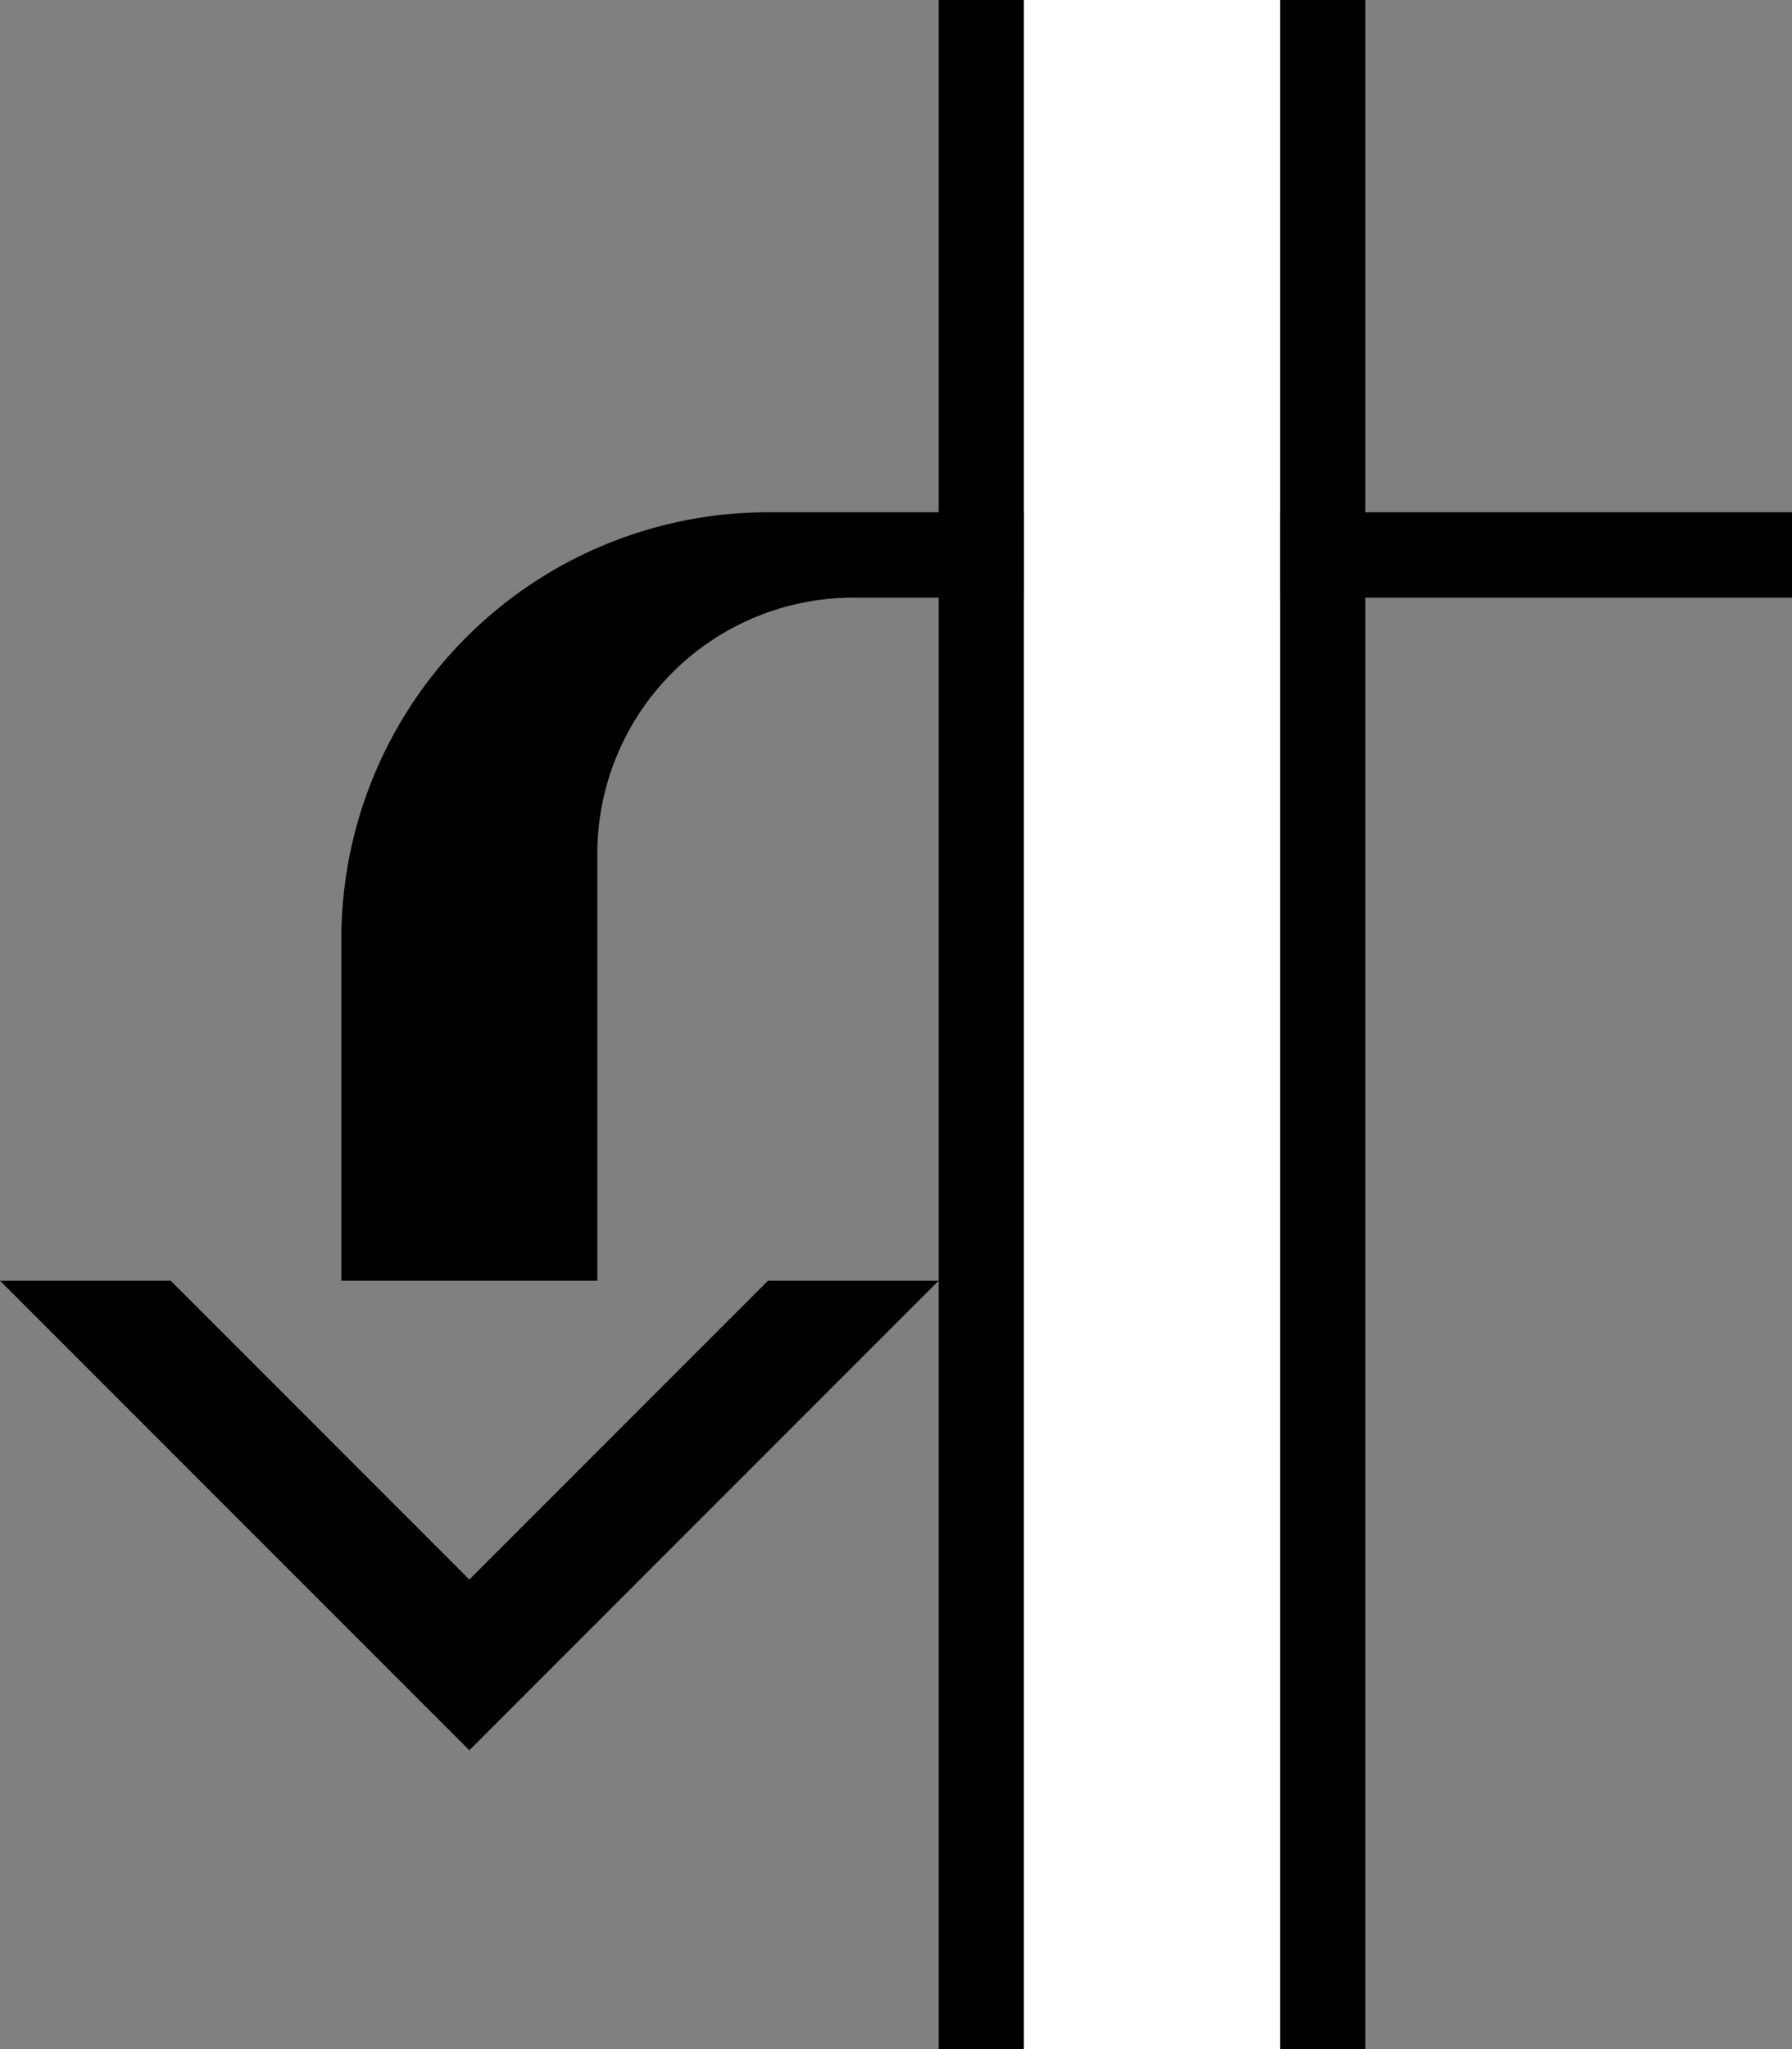 <svg xmlns="http://www.w3.org/2000/svg" version="1.0" width="21" height="24"><rect width="100%" height="100%" fill="#808080" stroke="none"/><path d="M11 15l-5.5 5.5L0 15h2l3.5 3.5L9 15h2zM9 6a5 5 0 0 0-5 5v4h3v-5a3 3 0 0 1 3-3h11V6H9z"/><path d="M11 0h1v24h-1V0zM15 0h1v24h-1V0z"/><path d="M12 0h3v24h-3V0z" fill="#fff"/></svg>